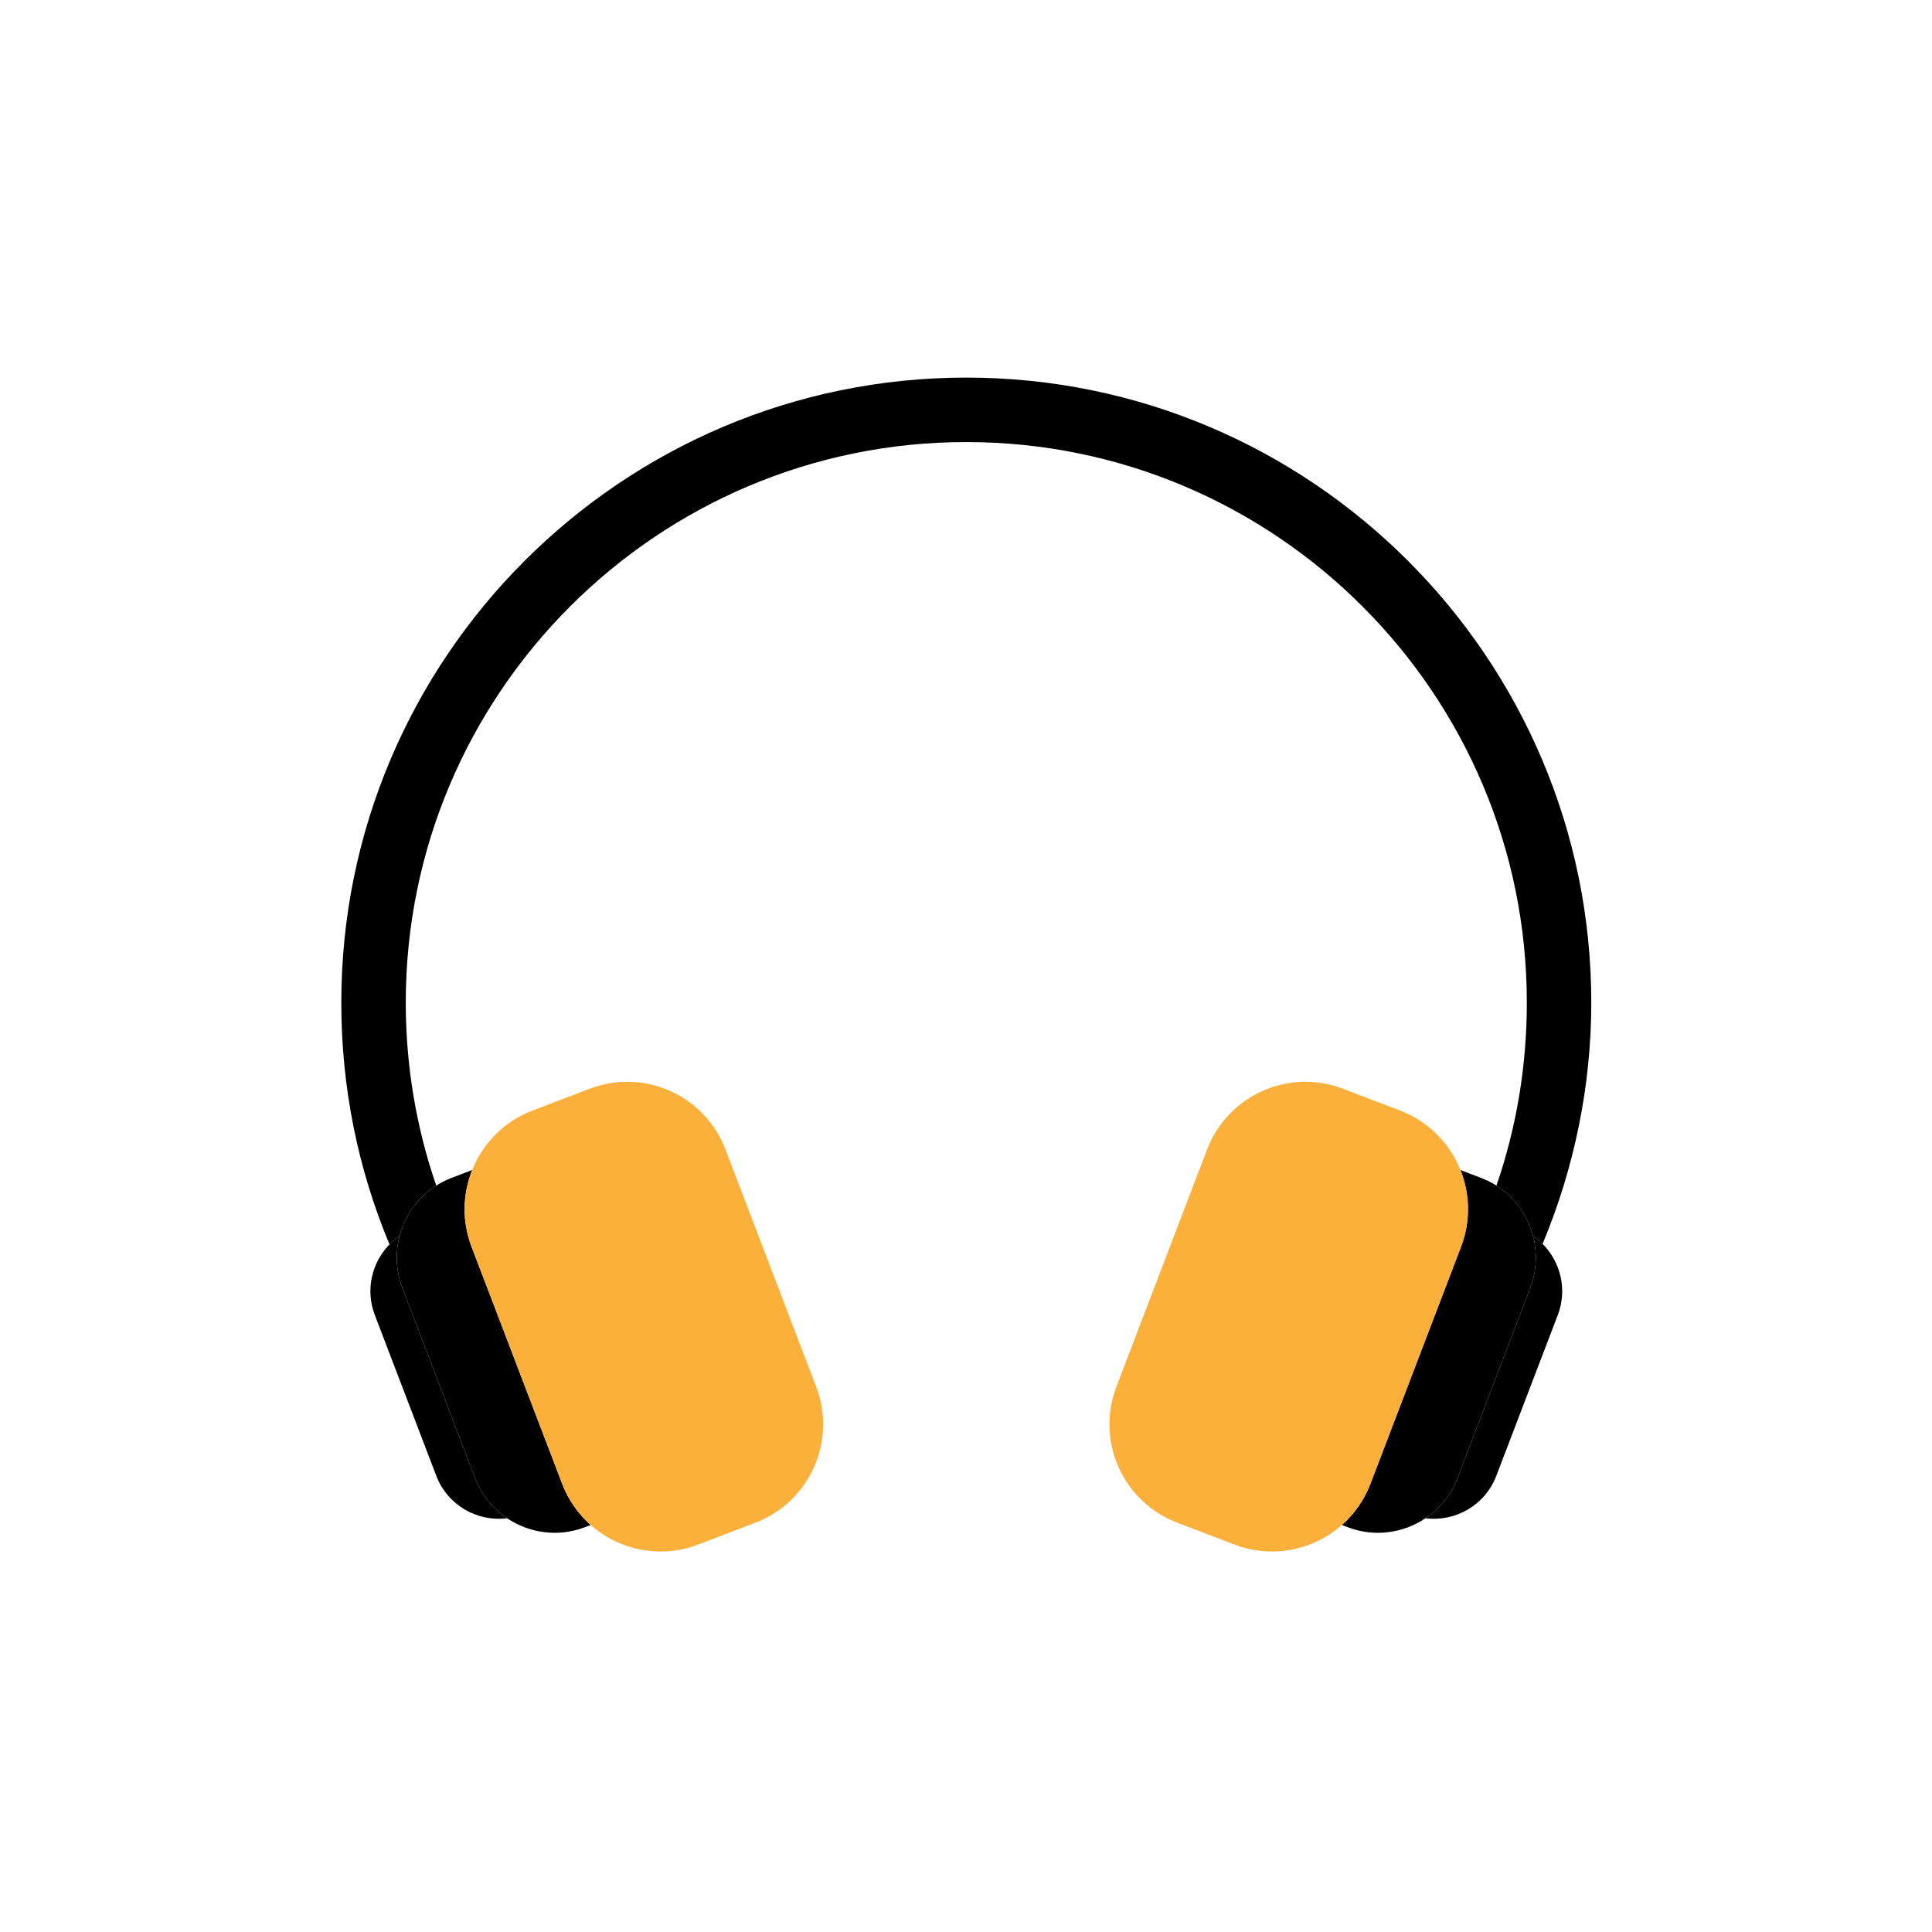 <?xml version="1.0" encoding="utf-8"?>
<!-- Generator: Adobe Illustrator 16.0.0, SVG Export Plug-In . SVG Version: 6.00 Build 0)  -->
<!DOCTYPE svg PUBLIC "-//W3C//DTD SVG 1.1//EN" "http://www.w3.org/Graphics/SVG/1.1/DTD/svg11.dtd">
<svg version="1.1" id="Layer_1" xmlns="http://www.w3.org/2000/svg" xmlns:xlink="http://www.w3.org/1999/xlink" x="0px" y="0px"
	 width="350px" height="350px" viewBox="0 0 350 350" enable-background="new 0 0 350 350" xml:space="preserve">
<g>
	<path d="M277.723,223.909c0.623,0.429,1.208,0.907,1.732,1.432c5.754-13.768,8.821-28.642,8.821-43.715
		c0-62.431-50.793-113.222-113.223-113.222c-62.434,0-113.223,50.792-113.223,113.222c0,15.328,3.007,30.146,8.734,43.809
		c0.552-0.564,1.158-1.073,1.823-1.525c0.964-3.706,3.29-7.01,6.64-9.134c-3.612-10.507-5.518-21.662-5.518-33.149
		c0-55.992,45.551-101.543,101.543-101.543c55.994,0,101.547,45.551,101.547,101.543c0,11.487-1.877,22.633-5.506,33.16
		C274.439,216.91,276.754,220.21,277.723,223.909z"/>
	<path d="M277.723,223.909c0.783,3.004,0.688,6.271-0.506,9.389l-13.174,34.471c-1.184,3.085-3.249,5.566-5.801,7.276
		c5.414,0.684,10.798-2.357,12.828-7.685l11.138-29.13c1.759-4.602,0.518-9.608-2.753-12.89
		C278.931,224.816,278.346,224.338,277.723,223.909z"/>
	<path d="M264.043,267.769l13.174-34.471c1.193-3.118,1.289-6.385,0.506-9.389c-0.969-3.699-3.283-6.999-6.628-9.123
		c-0.861-0.546-1.785-1.014-2.777-1.391l-3.75-1.438c1.715,4.295,1.901,9.216,0.121,13.878l-16.426,42.975
		c-1.14,2.97-2.944,5.485-5.168,7.454l1.039,0.401c4.87,1.862,10.091,1.081,14.108-1.62
		C260.794,273.335,262.859,270.854,264.043,267.769z"/>
	<path d="M86.066,267.769l-13.178-34.471c-1.192-3.119-1.29-6.385-0.501-9.389c-0.665,0.452-1.271,0.961-1.823,1.525
		c-3.203,3.278-4.409,8.232-2.663,12.796l11.138,29.13c2.03,5.327,7.411,8.368,12.824,7.685
		C89.313,273.335,87.245,270.854,86.066,267.769z"/>
	<path d="M72.388,223.909c-0.789,3.004-0.691,6.27,0.501,9.389l13.178,34.471c1.178,3.085,3.247,5.566,5.797,7.276
		c4.018,2.701,9.243,3.482,14.109,1.62l1.042-0.401c-2.226-1.969-4.032-4.484-5.168-7.454l-16.429-42.975
		c-1.778-4.662-1.59-9.583,0.125-13.878l-3.755,1.438c-0.983,0.374-1.901,0.839-2.759,1.38
		C75.678,216.899,73.352,220.203,72.388,223.909z"/>
	<path fill="#FBB03B" d="M85.417,225.835l16.429,42.975c1.137,2.97,2.943,5.485,5.168,7.454c5.151,4.556,12.588,6.174,19.455,3.548
		l10.389-3.967c9.833-3.756,14.763-14.784,11.001-24.623l-16.427-42.982c-3.76-9.838-14.782-14.763-24.626-10.999l-10.381,3.967
		c-5.181,1.979-8.977,5.979-10.882,10.75C83.827,216.252,83.639,221.173,85.417,225.835z"/>
	<path fill="#FBB03B" d="M248.263,268.81l16.426-42.975c1.78-4.662,1.594-9.583-0.121-13.878c-1.909-4.771-5.704-8.771-10.881-10.75
		l-10.386-3.967c-9.845-3.764-20.864,1.161-24.622,10.999l-16.432,42.982c-3.761,9.839,1.164,20.867,11.005,24.623l10.385,3.967
		c6.866,2.626,14.305,1.008,19.458-3.548C245.318,274.295,247.123,271.779,248.263,268.81z"/>
</g>
</svg>
